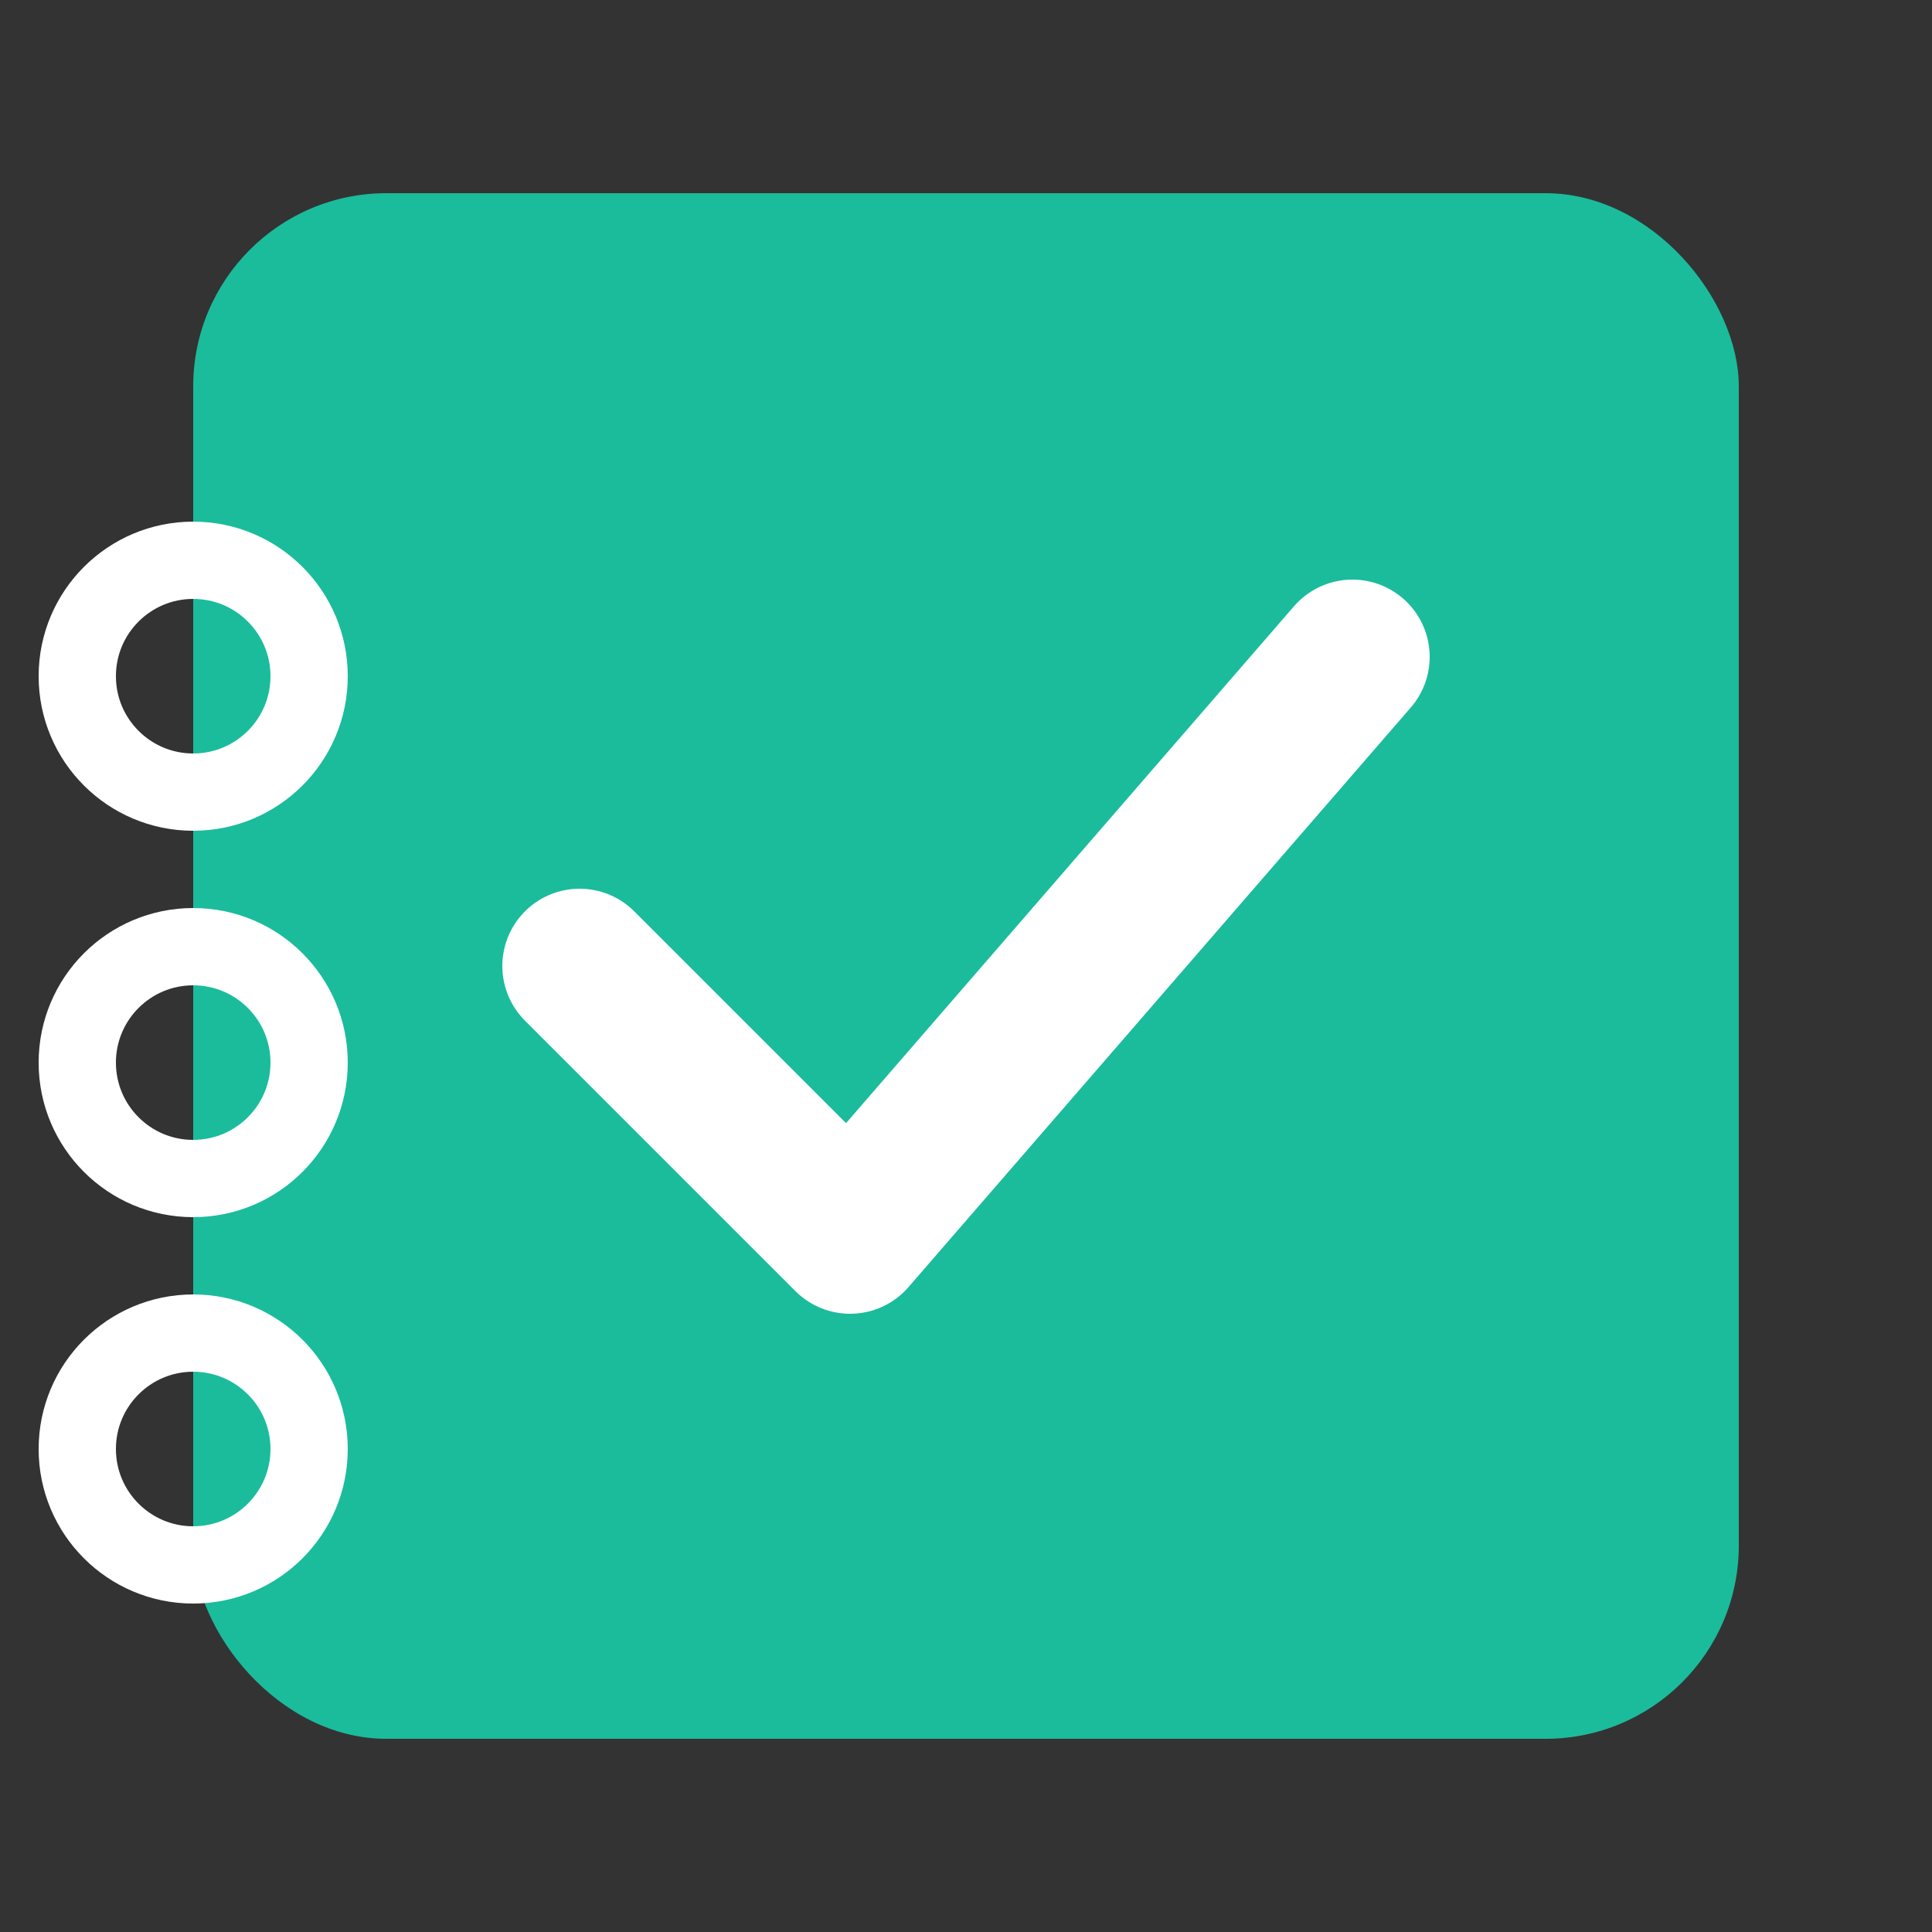 <svg xmlns="http://www.w3.org/2000/svg" viewBox="0 0 50 50">
  <rect x="0" y="0" width="50" height="50" fill="#333333" stroke="none"/>
  <!-- Notebook shape -->
  <rect x="5" y="5" width="40" height="40" rx="5" ry="5" fill="#1abc9c" />
  <!-- Binder rings -->
  <circle cx="5" cy="17.5" r="3" fill="none" stroke="#FFFFFF" stroke-width="2"/>
  <circle cx="5" cy="27.5" r="3" fill="none" stroke="#FFFFFF" stroke-width="2"/>
  <circle cx="5" cy="37.5" r="3" fill="none" stroke="#FFFFFF" stroke-width="2"/>
  <!-- Checkmark -->
  <path d="M15 25 L22 32 L35 17" stroke="#FFFFFF" stroke-width="4" fill="none" stroke-linecap="round" stroke-linejoin="round"/>
</svg>

